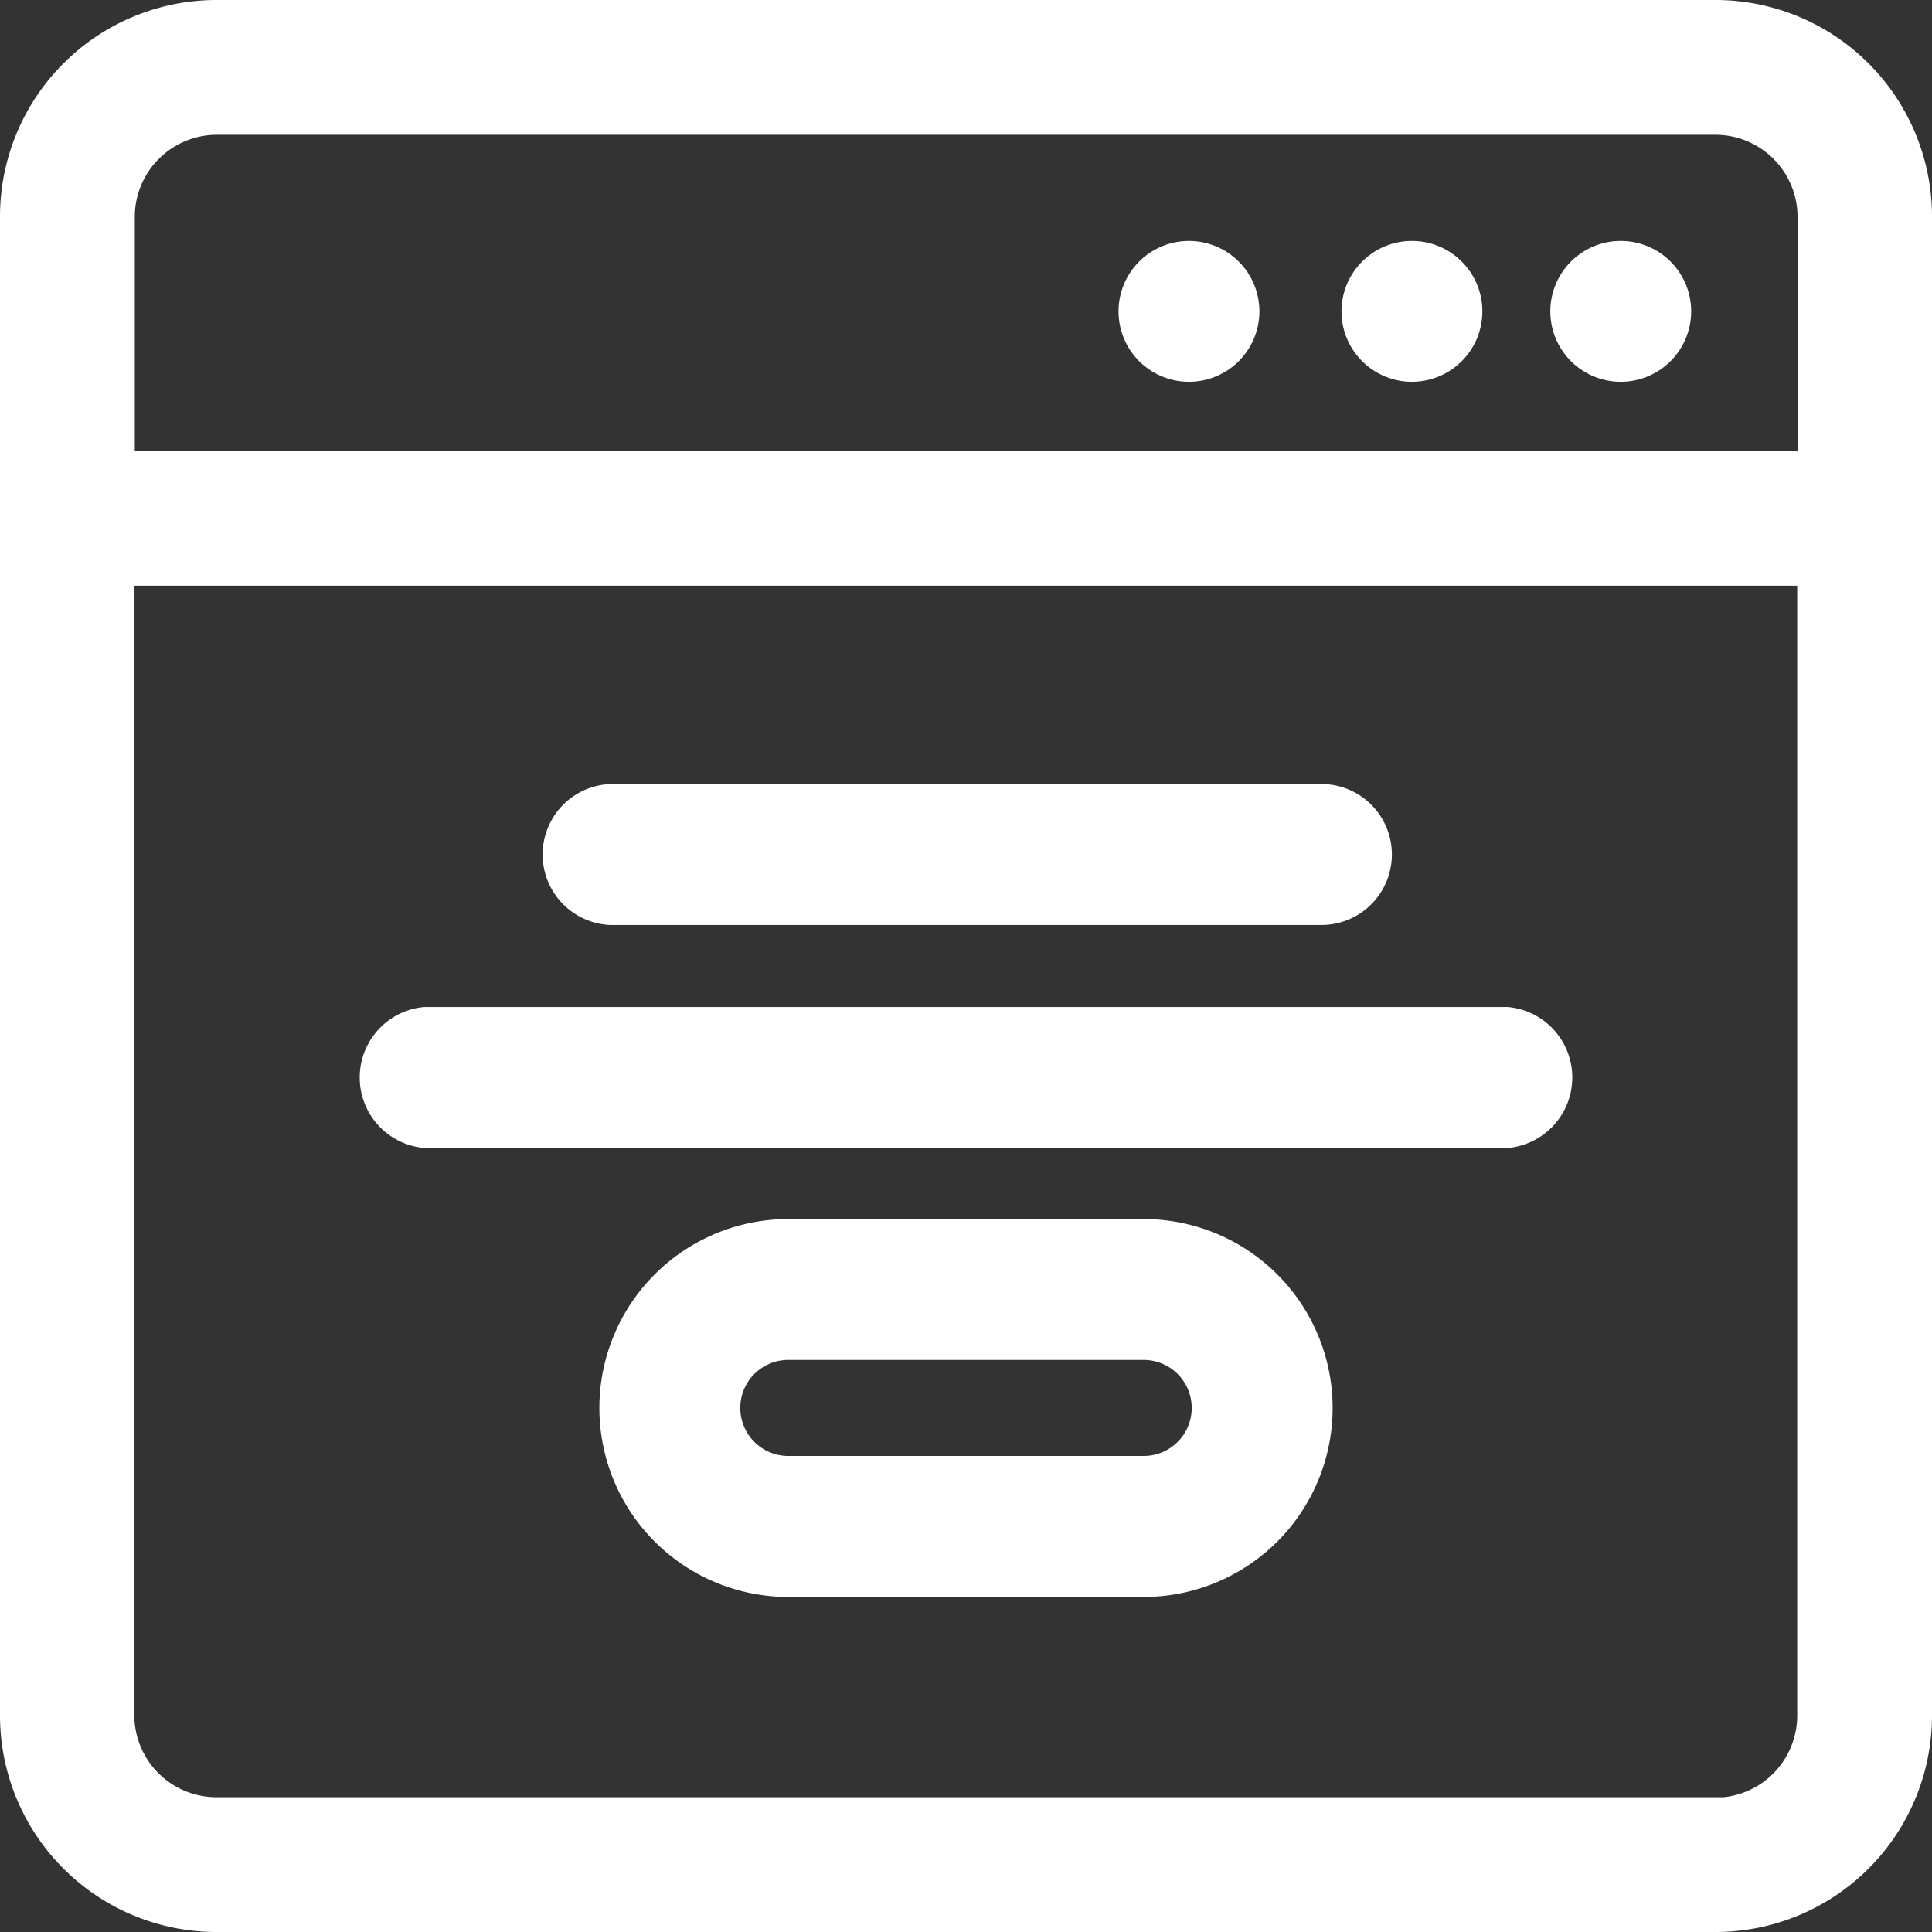 <svg xmlns="http://www.w3.org/2000/svg" width="17.2" height="17.2" viewBox="0 0 17.2 17.2">
  <rect x="0" y="0" width="17.2" height="17.2" fill="#333333" stroke="none"/>
  <g id="_4" data-name="4" transform="translate(0.1 0.1)">
    <path id="Path_22653" data-name="Path 22653" d="M15.173,0H1.826A1.828,1.828,0,0,0,0,1.826V15.174A1.828,1.828,0,0,0,1.826,17H15.173A1.828,1.828,0,0,0,17,15.174V1.826A1.828,1.828,0,0,0,15.173,0ZM1.826,1H15.173a.831.831,0,0,1,.83.83V4.018H1V1.826A.831.831,0,0,1,1.827,1ZM15.173,16H1.826a.831.831,0,0,1-.83-.83V5.014H16v10.16a.831.831,0,0,1-.83.83Zm0,0" fill="#fff" stroke="#fff" stroke-width="0.2"/>
    <path id="Path_22654" data-name="Path 22654" d="M422.055,61.527a.527.527,0,1,1-.527-.527A.527.527,0,0,1,422.055,61.527Zm0,0" transform="translate(-407.199 -58.855)" fill="#fff" stroke="#fff" stroke-width="0.2"/>
    <path id="Path_22655" data-name="Path 22655" d="M362.055,61.527a.527.527,0,1,1-.527-.527A.527.527,0,0,1,362.055,61.527Zm0,0" transform="translate(-349.058 -58.855)" fill="#fff" stroke="#fff" stroke-width="0.2"/>
    <path id="Path_22656" data-name="Path 22656" d="M302.055,61.527a.527.527,0,1,1-.527-.527A.527.527,0,0,1,302.055,61.527Zm0,0" transform="translate(-291.043 -58.855)" fill="#fff" stroke="#fff" stroke-width="0.2"/>
    <path id="Path_22657" data-name="Path 22657" d="M151.527,212.055h6.328a.527.527,0,1,0,0-1.055h-6.328a.528.528,0,0,0,0,1.055Zm0,0" transform="translate(-146.191 -204.02)" fill="#fff" stroke="#fff" stroke-width="0.2"/>
    <path id="Path_22658" data-name="Path 22658" d="M101.119,271H91.482a.53.53,0,0,0,0,1.055h9.638a.53.53,0,0,0,0-1.055Zm0,0" transform="translate(-87.801 -262.035)" fill="#fff" stroke="#fff" stroke-width="0.2"/>
    <path id="Path_22659" data-name="Path 22659" d="M170.746,331h-3.164a1.582,1.582,0,1,0,0,3.164h3.164a1.582,1.582,0,1,0,0-3.164Zm0,2.109h-3.164a.527.527,0,1,1,0-1.055h3.164a.527.527,0,1,1,0,1.055Zm0,0" transform="translate(-160.664 -320.147)" fill="#fff" stroke="#fff" stroke-width="0.2"/>
  </g>
</svg>
